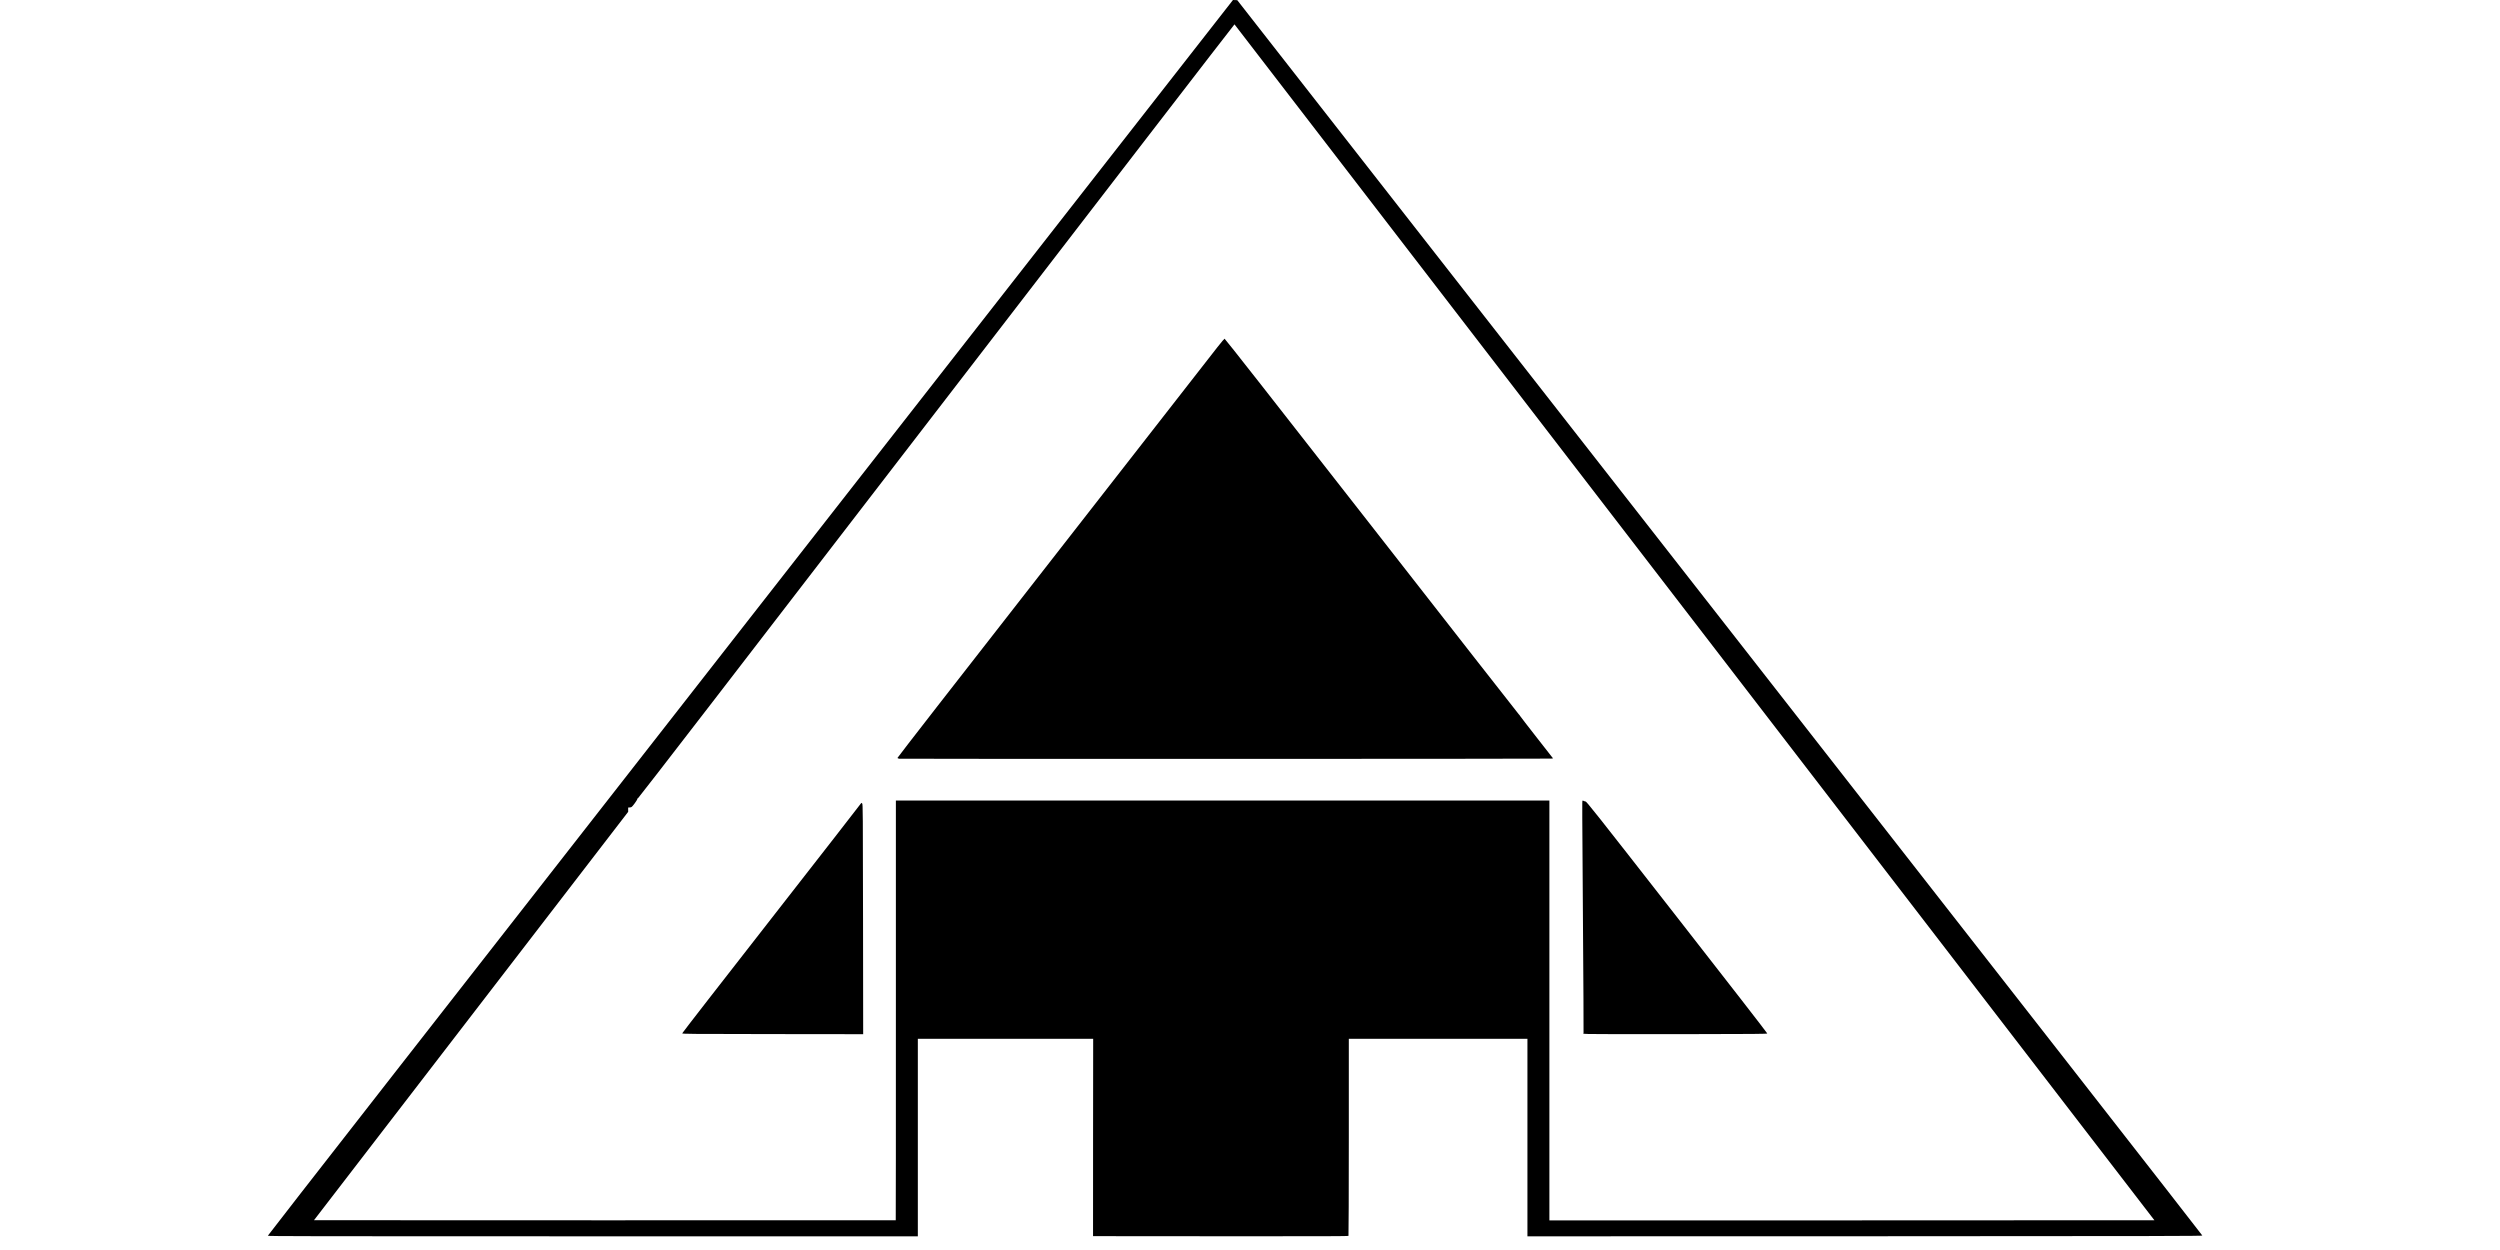 <svg width='74' height='37' viewBox='0 0 74 37' fill='none' xmlns='http://www.w3.org/2000/svg'><g clip-path='url(#clip0_483_242)'><path d='M22.209 18.28C13.157 29.862 7.923 36.568 7.928 36.578C7.934 36.593 9.076 36.595 17.552 36.595H27.168V33.672V30.749H29.764H32.358L32.355 33.669L32.354 36.59L36.13 36.593C39.142 36.595 39.907 36.593 39.915 36.581C39.92 36.573 39.925 35.258 39.925 33.657V30.749H42.568H45.212V33.672V36.595L55.199 36.593C64.066 36.59 65.187 36.587 65.189 36.572C65.192 36.563 58.764 28.331 50.908 18.28L36.623 0.005L36.56 0.002L36.496 -0L22.209 18.28ZM50.16 18.422C57.646 28.153 63.77 36.115 63.77 36.119C63.77 36.121 59.741 36.123 54.816 36.123H45.862V29.909V23.695H36.19H26.518V29.904C26.519 33.32 26.517 36.117 26.514 36.119C26.512 36.121 22.636 36.122 17.902 36.121L9.294 36.118L13.944 30.074L18.594 24.03V23.966V23.903L18.646 23.9C18.695 23.896 18.7 23.893 18.781 23.787C18.826 23.727 18.864 23.666 18.864 23.652C18.864 23.635 18.872 23.626 18.886 23.626C18.9 23.625 21.835 19.818 27.719 12.169C32.566 5.869 36.536 0.717 36.541 0.721C36.546 0.727 42.674 8.692 50.16 18.422Z' fill='black'/><path d='M35.435 11.046C34.999 11.608 32.825 14.397 30.601 17.244C28.377 20.091 26.56 22.427 26.564 22.436C26.568 22.444 26.591 22.453 26.616 22.458C26.673 22.467 45.839 22.464 45.914 22.455L45.97 22.448L45.493 21.838C45.23 21.502 45.007 21.213 44.996 21.194C44.986 21.175 44.968 21.152 44.956 21.143C44.943 21.132 42.984 18.627 40.601 15.574C37.657 11.804 36.261 10.025 36.247 10.025C36.232 10.025 35.968 10.356 35.435 11.046Z' fill='black'/><path d='M46.841 23.705C46.831 23.722 46.832 23.852 46.855 27.189C46.869 29.031 46.876 30.552 46.873 30.568L46.867 30.599L47.019 30.606C47.101 30.611 48.326 30.613 49.739 30.611C52.012 30.607 52.309 30.605 52.311 30.59C52.314 30.581 51.112 29.032 49.641 27.149C47.109 23.907 46.965 23.726 46.927 23.722C46.906 23.72 46.883 23.713 46.876 23.707C46.862 23.695 46.848 23.693 46.841 23.705Z' fill='black'/><path d='M25.485 23.78C25.482 23.79 24.291 25.32 22.838 27.181C21.384 29.043 20.194 30.575 20.194 30.586C20.194 30.605 20.351 30.606 22.872 30.609L25.55 30.612L25.546 27.208C25.542 24.038 25.541 23.801 25.521 23.784C25.497 23.76 25.49 23.76 25.485 23.78Z' fill='black'/></g><defs><clipPath id='clip0_483_242'><rect width='73.191' height='36.596' fill='white'/></clipPath></defs></svg>